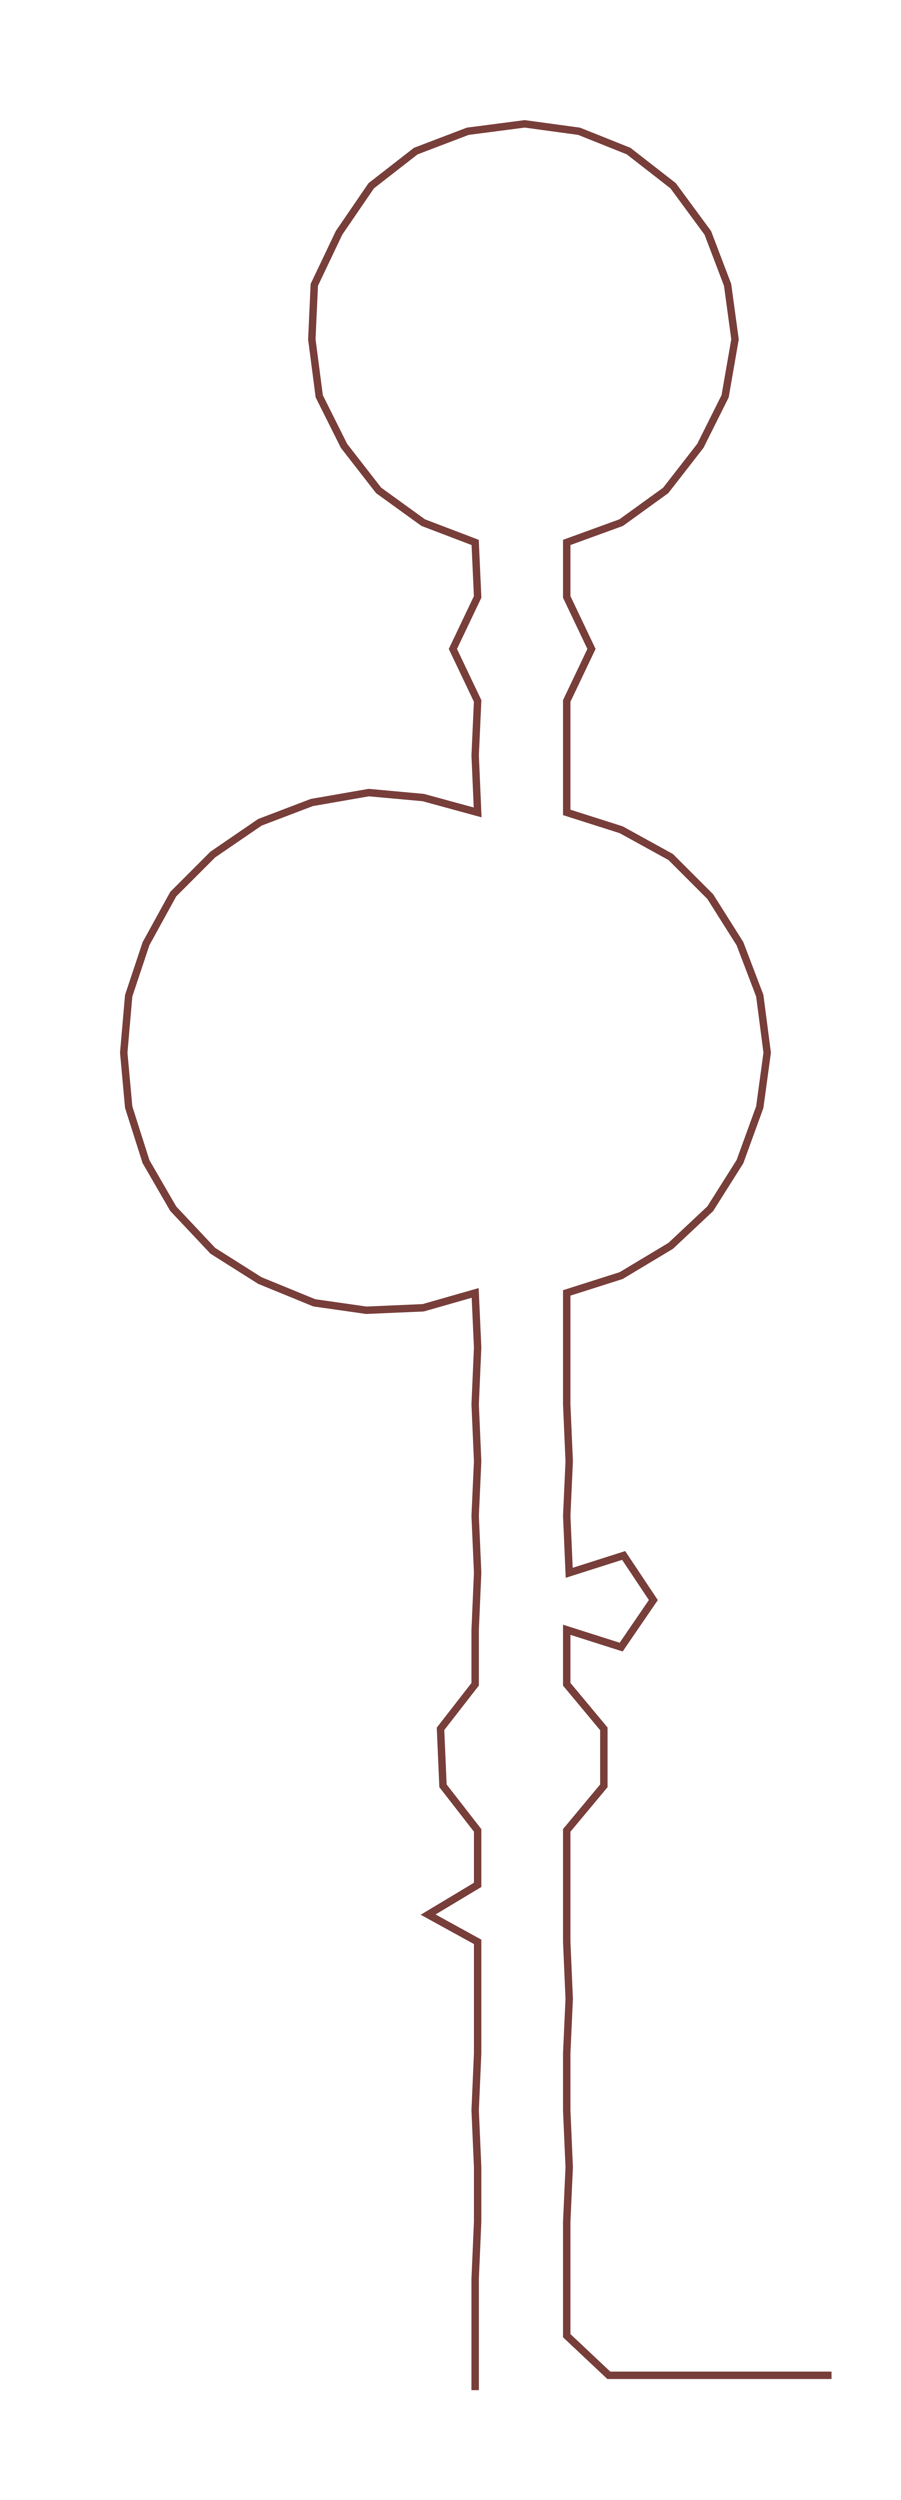 <ns0:svg xmlns:ns0="http://www.w3.org/2000/svg" width="108.212px" height="300px" viewBox="0 0 364.07 1009.32"><ns0:path style="stroke:#783e3a;stroke-width:3px;fill:none;" d="M192 965 L192 965 L192 943 L192 920 L193 897 L193 875 L192 852 L193 829 L193 807 L193 784 L173 773 L193 761 L193 739 L179 721 L178 698 L192 680 L192 658 L193 635 L192 612 L193 590 L192 567 L193 544 L192 522 L171 528 L148 529 L127 526 L105 517 L86 505 L70 488 L59 469 L52 447 L50 425 L52 402 L59 381 L70 361 L86 345 L105 332 L126 324 L149 320 L171 322 L193 328 L192 305 L193 283 L183 262 L193 241 L192 219 L171 211 L153 198 L139 180 L129 160 L126 137 L127 115 L137 94 L150 75 L168 61 L189 53 L212 50 L234 53 L254 61 L272 75 L286 94 L294 115 L297 137 L293 160 L283 180 L269 198 L251 211 L229 219 L229 241 L239 262 L229 283 L229 305 L229 328 L251 335 L271 346 L287 362 L299 381 L307 402 L310 425 L307 447 L299 469 L287 488 L271 503 L251 515 L229 522 L229 544 L229 567 L230 590 L229 612 L230 635 L252 628 L264 646 L251 665 L229 658 L229 680 L244 698 L244 721 L229 739 L229 761 L229 784 L230 807 L229 829 L229 852 L230 875 L229 897 L229 920 L229 943 L246 959 L268 959 L291 959 L314 959 L336 959" /></ns0:svg>